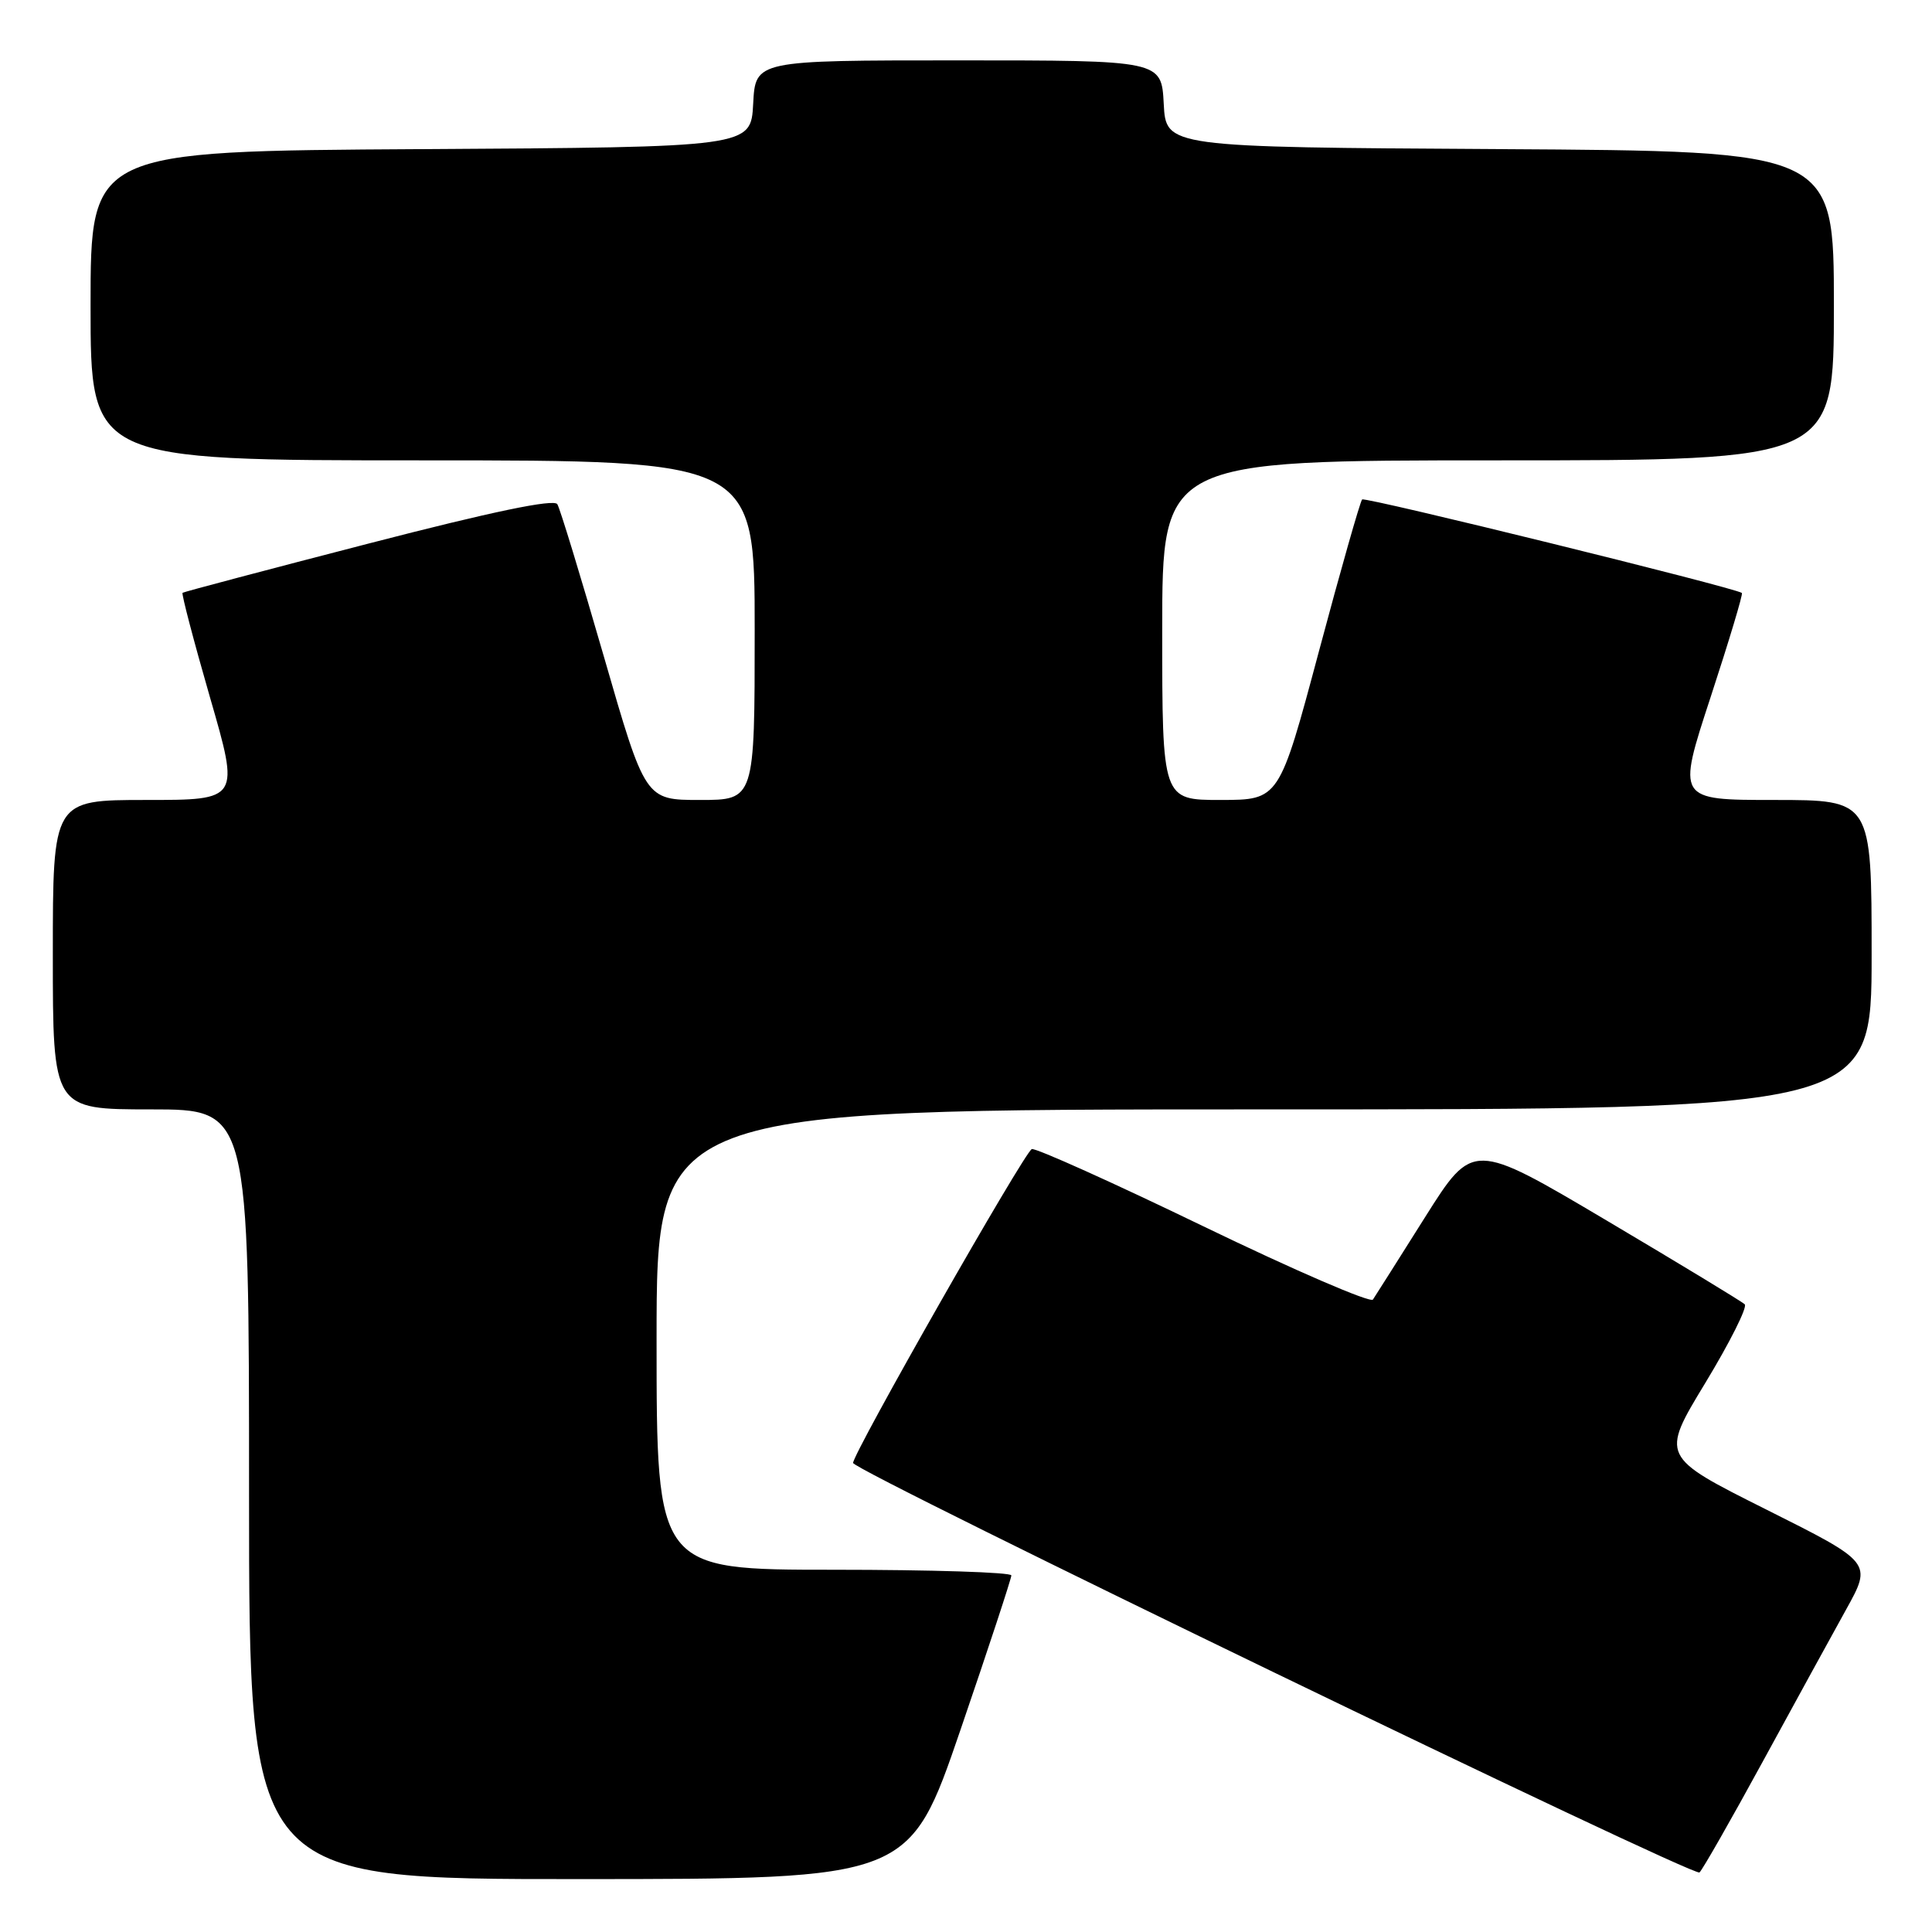 <?xml version="1.0" encoding="UTF-8" standalone="no"?>
<!DOCTYPE svg PUBLIC "-//W3C//DTD SVG 1.1//EN" "http://www.w3.org/Graphics/SVG/1.1/DTD/svg11.dtd" >
<svg xmlns="http://www.w3.org/2000/svg" xmlns:xlink="http://www.w3.org/1999/xlink" version="1.1" viewBox="0 0 256 256">
 <g >
 <path fill="currentColor"
d=" M 127.26 229.24 C 130.98 218.38 134.01 209.16 134.01 208.75 C 134.00 208.34 123.43 208.00 110.50 208.00 C 87.00 208.00 87.00 208.00 87.00 177.50 C 87.00 147.00 87.00 147.00 167.50 147.00 C 248.00 147.00 248.00 147.00 248.00 126.50 C 248.00 106.00 248.00 106.00 235.10 106.00 C 222.20 106.00 222.20 106.00 226.66 92.39 C 229.11 84.91 230.98 78.69 230.81 78.57 C 229.77 77.84 180.87 65.80 180.49 66.18 C 180.23 66.44 177.65 75.50 174.76 86.32 C 169.50 105.99 169.50 105.99 161.75 106.00 C 154.00 106.00 154.00 106.00 154.00 83.50 C 154.00 61.00 154.00 61.00 198.50 61.00 C 243.00 61.00 243.00 61.00 243.00 40.51 C 243.00 20.02 243.00 20.02 198.75 19.76 C 154.50 19.50 154.50 19.50 154.20 13.75 C 153.90 8.00 153.90 8.00 127.00 8.00 C 100.10 8.00 100.10 8.00 99.80 13.75 C 99.50 19.50 99.50 19.50 55.75 19.76 C 12.00 20.02 12.00 20.02 12.00 40.51 C 12.00 61.00 12.00 61.00 56.00 61.00 C 100.00 61.00 100.00 61.00 100.00 83.50 C 100.00 106.00 100.00 106.00 92.75 106.00 C 85.50 106.00 85.50 106.00 80.00 86.94 C 76.97 76.46 74.21 67.40 73.85 66.81 C 73.42 66.08 65.23 67.78 48.85 72.02 C 35.46 75.48 24.36 78.42 24.19 78.55 C 24.03 78.67 25.66 84.90 27.82 92.39 C 31.76 106.00 31.76 106.00 19.38 106.00 C 7.00 106.00 7.00 106.00 7.00 126.50 C 7.00 147.00 7.00 147.00 20.00 147.00 C 33.00 147.00 33.00 147.00 33.00 198.00 C 33.00 249.00 33.00 249.00 76.75 248.99 C 120.50 248.98 120.50 248.98 127.26 229.24 Z  M 233.53 233.50 C 237.73 225.80 242.72 216.70 244.62 213.27 C 248.07 207.05 248.07 207.05 234.06 200.03 C 220.04 193.01 220.04 193.01 225.96 183.25 C 229.21 177.89 231.56 173.20 231.19 172.83 C 230.81 172.46 222.55 167.45 212.83 161.69 C 195.17 151.23 195.17 151.23 188.83 161.28 C 185.35 166.81 182.24 171.72 181.92 172.20 C 181.60 172.68 171.51 168.32 159.49 162.51 C 147.48 156.70 137.23 152.09 136.72 152.26 C 135.78 152.57 112.97 192.64 113.04 193.85 C 113.10 194.91 224.44 248.77 225.19 248.11 C 225.58 247.77 229.33 241.20 233.53 233.50 Z "/>
</g>
</svg>